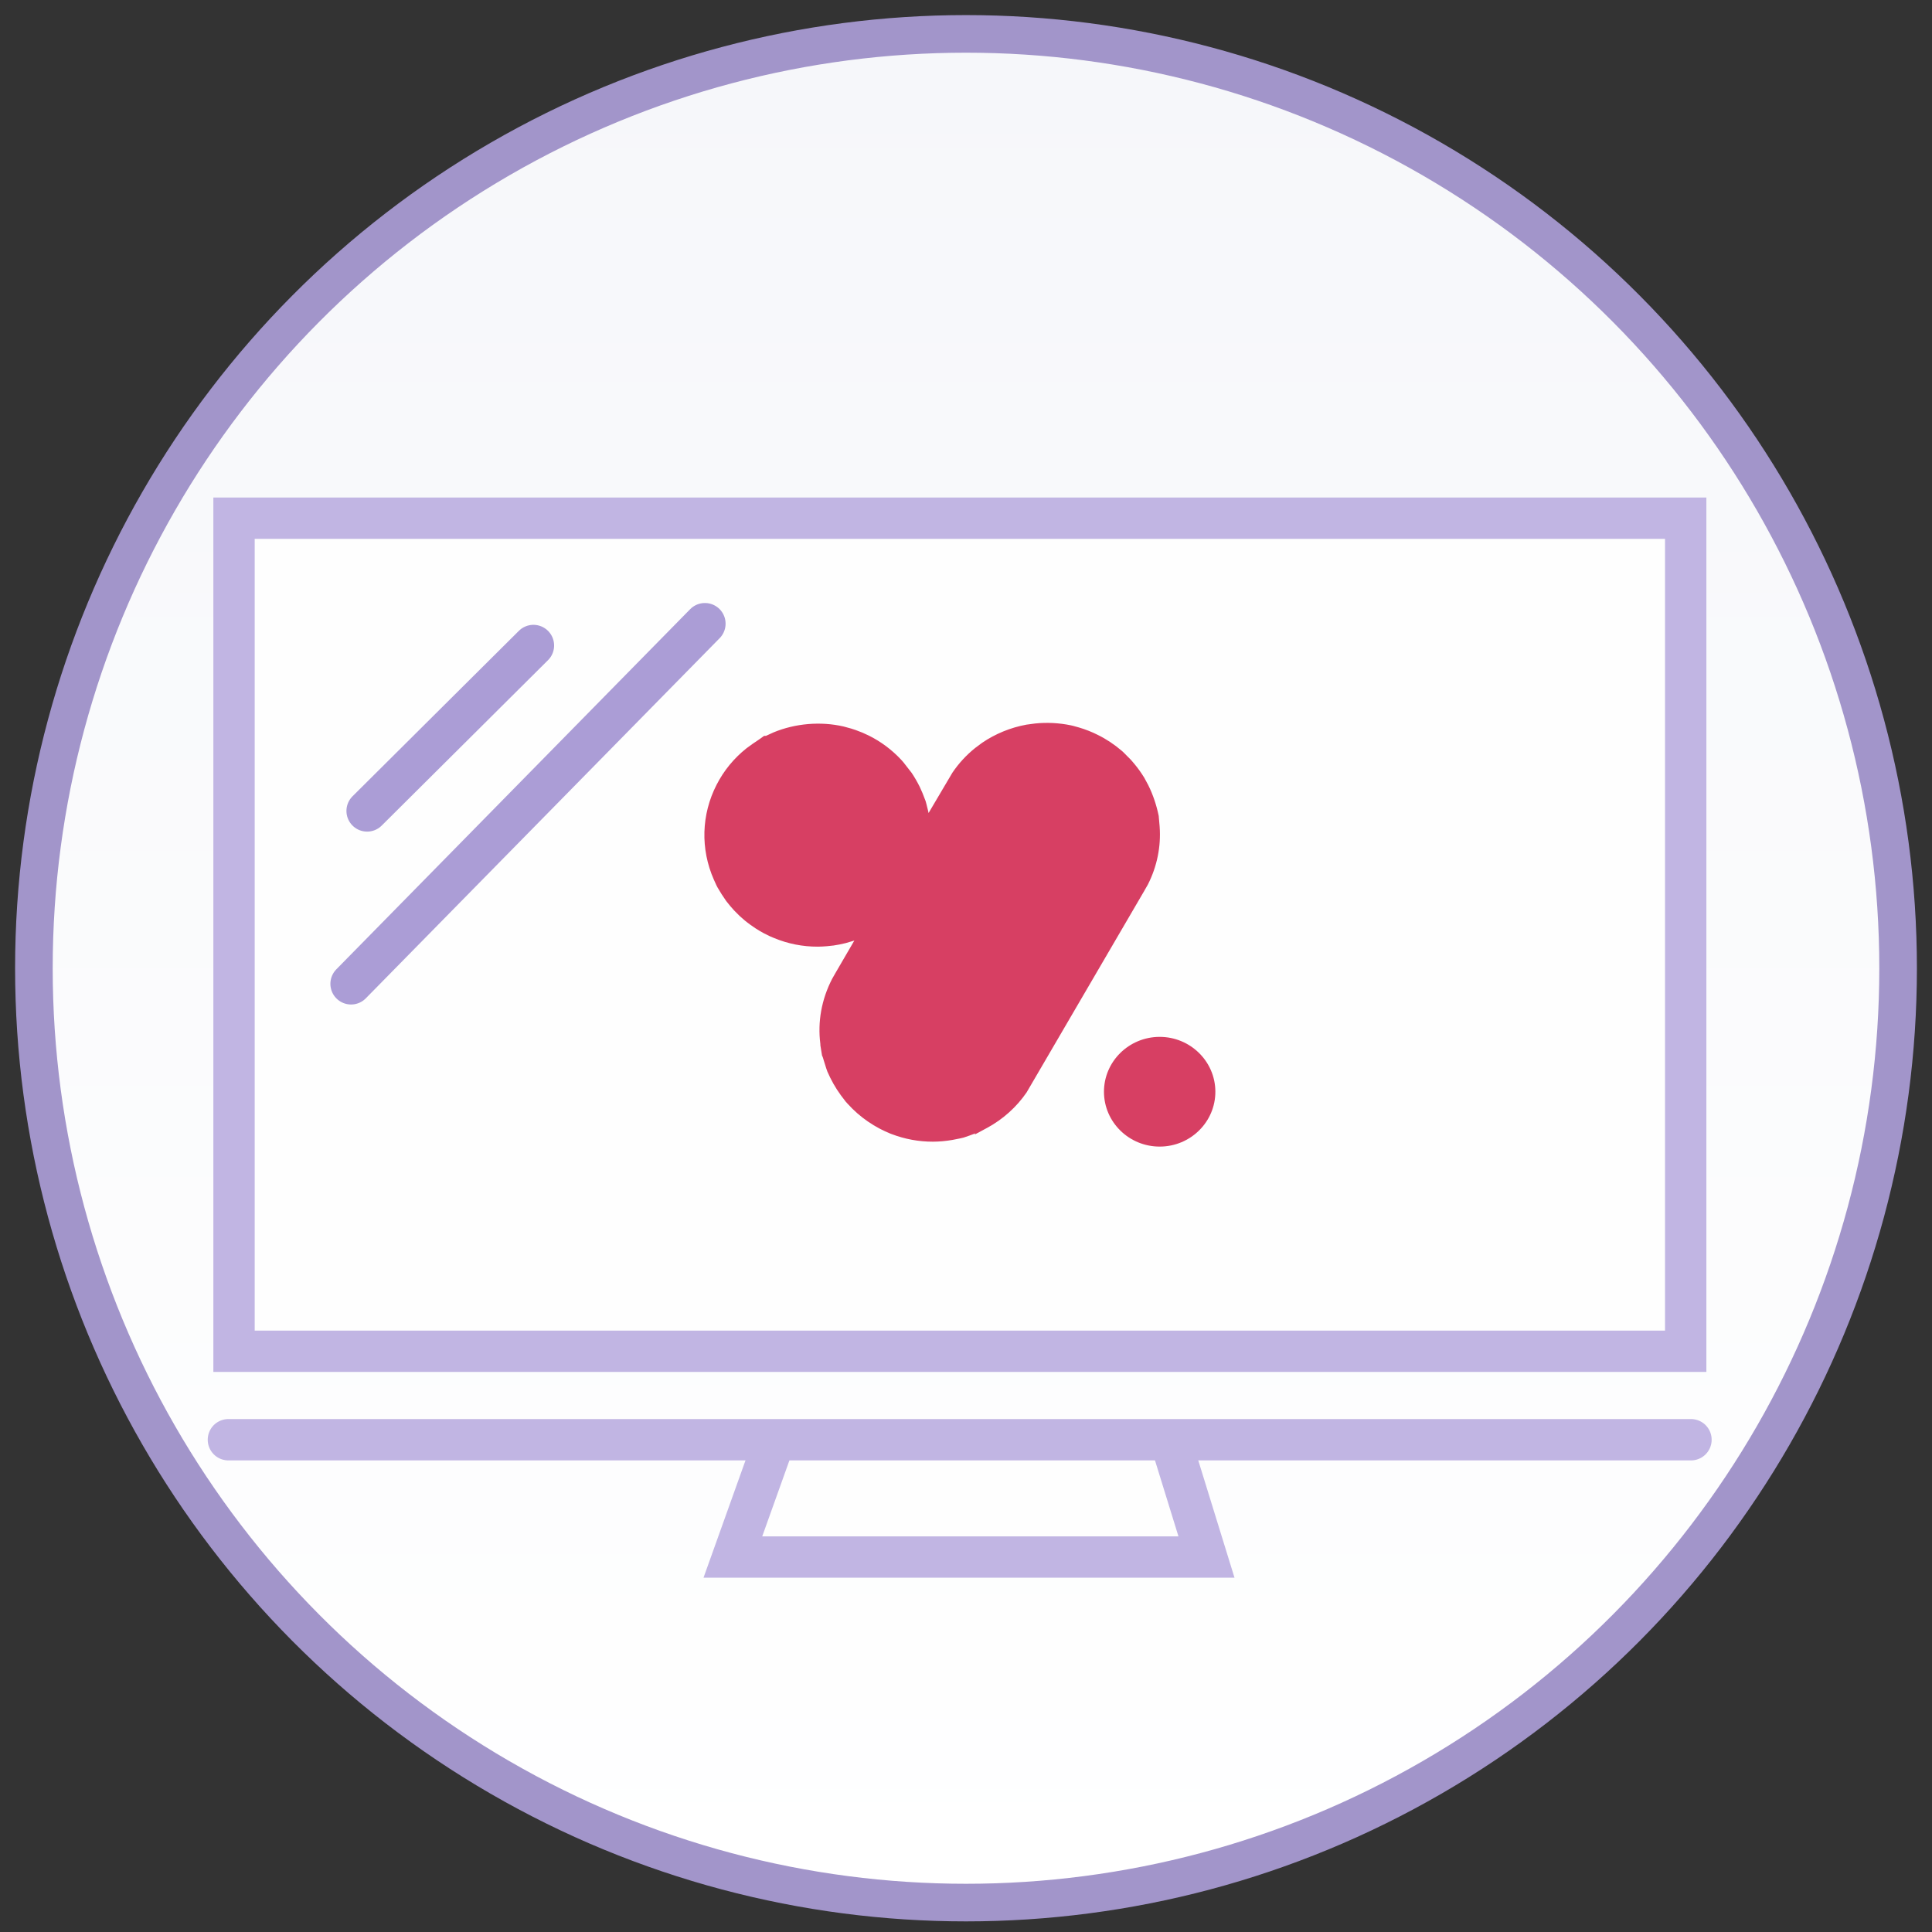 <?xml version="1.0" encoding="UTF-8"?>
<svg width="114px" height="114px" viewBox="0 0 114 114" version="1.1" xmlns="http://www.w3.org/2000/svg" xmlns:xlink="http://www.w3.org/1999/xlink">
    <rect x="0" y="0" width="114" height="114" fill="#333333" stroke="none"/>
    <!-- Generator: Sketch 52.3 (67297) - http://www.bohemiancoding.com/sketch -->
    <title>Group 13</title>
    <desc>Created with Sketch.</desc>
    <defs>
        <linearGradient x1="50%" y1="0%" x2="50%" y2="100%" id="linearGradient-1">
            <stop stop-color="#F6F7FA" offset="0%"></stop>
            <stop stop-color="#FFFFFF" offset="100%"></stop>
        </linearGradient>
    </defs>
    <g id="Page-1" stroke="none" stroke-width="1" fill="none" fill-rule="evenodd">
        <g id="01_cao" transform="translate(-521, -991)">
            <g id="Group-13" transform="translate(523, 993)">
                <g id="Group-12">
                    <g id="Group-3">
                        <ellipse id="Oval-Copy-2" stroke="#A295CA" stroke-width="2.219" fill="url(#linearGradient-1)" fill-rule="nonzero" cx="55" cy="55.132" rx="55" ry="55.132"></ellipse>
                        <g id="Group-25" transform="translate(11, 27.934)">
                            <polyline id="Fill-1" fill="#FEFEFE" points="57.407 61.953 30.693 61.953 32.814 55.365 41.082 55.365 56.101 55.18"></polyline>
                            <g id="Group-6" transform="translate(0, 54.333)" stroke="#C1B5E3" stroke-linecap="round" stroke-width="2.44">
                                <path d="M0.477,0.686 L86.778,0.686" id="Stroke-2"></path>
                                <polyline id="Stroke-4" points="56.101 0.846 58.19 7.608 30.244 7.608 32.491 1.329"></polyline>
                            </g>
                            <polygon id="Fill-7" fill="#FEFEFE" points="0.809 49.799 86.467 49.799 86.467 0.642 0.809 0.642"></polygon>
                            <polygon id="Stroke-8" stroke="#C1B5E3" stroke-width="2.44" stroke-linecap="round" points="0.809 49.799 86.467 49.799 86.467 0.642 0.809 0.642"></polygon>
                            <path d="M28.594,6.867 L7.715,28.118" id="Stroke-10" stroke="#AB9DD6" stroke-width="2.44" stroke-linecap="round"></path>
                            <path d="M18.476,8.155 L8.662,17.916" id="Stroke-11" stroke="#AB9DD6" stroke-width="2.44" stroke-linecap="round"></path>
                            <g id="Group-24" transform="translate(27.867, 12.433)" fill="#D73F63">
                                <path d="M26.719,10.081 C26.765,10.005 26.814,9.922 26.858,9.839 C27.403,8.775 27.647,7.585 27.559,6.403 L27.504,5.773 C27.376,5.158 27.176,4.54 26.886,3.958 L26.652,3.524 C26.484,3.251 26.301,2.989 26.096,2.741 L25.864,2.468 L25.4,2.002 L25.307,1.921 C24.883,1.558 24.413,1.244 23.906,0.995 C23.559,0.82 23.189,0.674 22.8,0.559 L22.454,0.463 L22.312,0.43 C21.633,0.29 20.917,0.251 20.215,0.323 L19.697,0.392 C18.764,0.563 17.865,0.931 17.088,1.46 L16.678,1.765 C16.153,2.185 15.699,2.679 15.328,3.23 L13.925,5.606 C13.919,5.568 13.907,5.526 13.899,5.485 L13.793,5.058 L13.749,4.9 C13.691,4.748 13.632,4.589 13.569,4.435 L13.405,4.065 C13.259,3.773 13.1,3.493 12.922,3.231 L12.449,2.624 L12.303,2.457 C11.753,1.87 11.114,1.392 10.397,1.036 C10.152,0.914 9.896,0.806 9.626,0.711 L9.363,0.625 L8.912,0.501 C7.562,0.189 6.064,0.314 4.772,0.85 L4.331,1.053 L4.217,1.055 C3.966,1.247 3.741,1.385 3.53,1.532 L3.185,1.783 C2.442,2.373 1.846,3.098 1.416,3.939 C0.516,5.692 0.456,7.734 1.257,9.542 L1.407,9.872 L1.475,10.003 C1.551,10.13 1.631,10.268 1.715,10.4 L1.984,10.8 C2.136,10.996 2.295,11.188 2.463,11.367 L2.776,11.681 C2.977,11.868 3.189,12.043 3.413,12.203 L3.728,12.42 C3.877,12.515 4.023,12.604 4.178,12.687 L4.557,12.876 C4.649,12.916 4.734,12.952 4.806,12.982 C5.628,13.323 6.5,13.495 7.389,13.492 C7.561,13.491 7.741,13.482 7.929,13.465 L8.324,13.423 C8.556,13.389 8.79,13.343 9.022,13.285 L9.544,13.132 L8.437,15.034 C8.354,15.179 8.29,15.289 8.23,15.398 C7.604,16.618 7.373,17.93 7.538,19.225 L7.542,19.322 L7.638,19.916 C7.681,19.993 7.713,20.106 7.743,20.214 L7.886,20.671 L7.953,20.861 C8.161,21.344 8.425,21.817 8.744,22.254 L9.038,22.64 C9.085,22.686 9.131,22.738 9.173,22.788 L9.439,23.064 C9.809,23.429 10.228,23.752 10.682,24.028 L11.021,24.22 C11.064,24.243 11.11,24.267 11.156,24.289 C11.22,24.322 11.286,24.352 11.352,24.384 L11.633,24.508 L11.739,24.549 C12.524,24.849 13.346,25.001 14.182,24.999 C14.565,24.998 14.951,24.961 15.336,24.895 L15.814,24.8 L15.99,24.758 C16.216,24.682 16.455,24.601 16.69,24.507 L16.637,24.584 L17.387,24.18 C18.313,23.677 19.115,22.958 19.708,22.094 L26.647,10.208 L26.719,10.081 Z" id="Fill-12"></path>
                                <path d="M27.551,18.815 C25.738,18.821 24.268,20.277 24.274,22.063 C24.28,23.849 25.758,25.295 27.571,25.289 C29.383,25.284 30.853,23.828 30.847,22.043 C30.841,20.258 29.363,18.81 27.551,18.815" id="Fill-14"></path>
                            </g>
                        </g>
                    </g>
                </g>
            </g>
        </g>
    </g>
</svg>